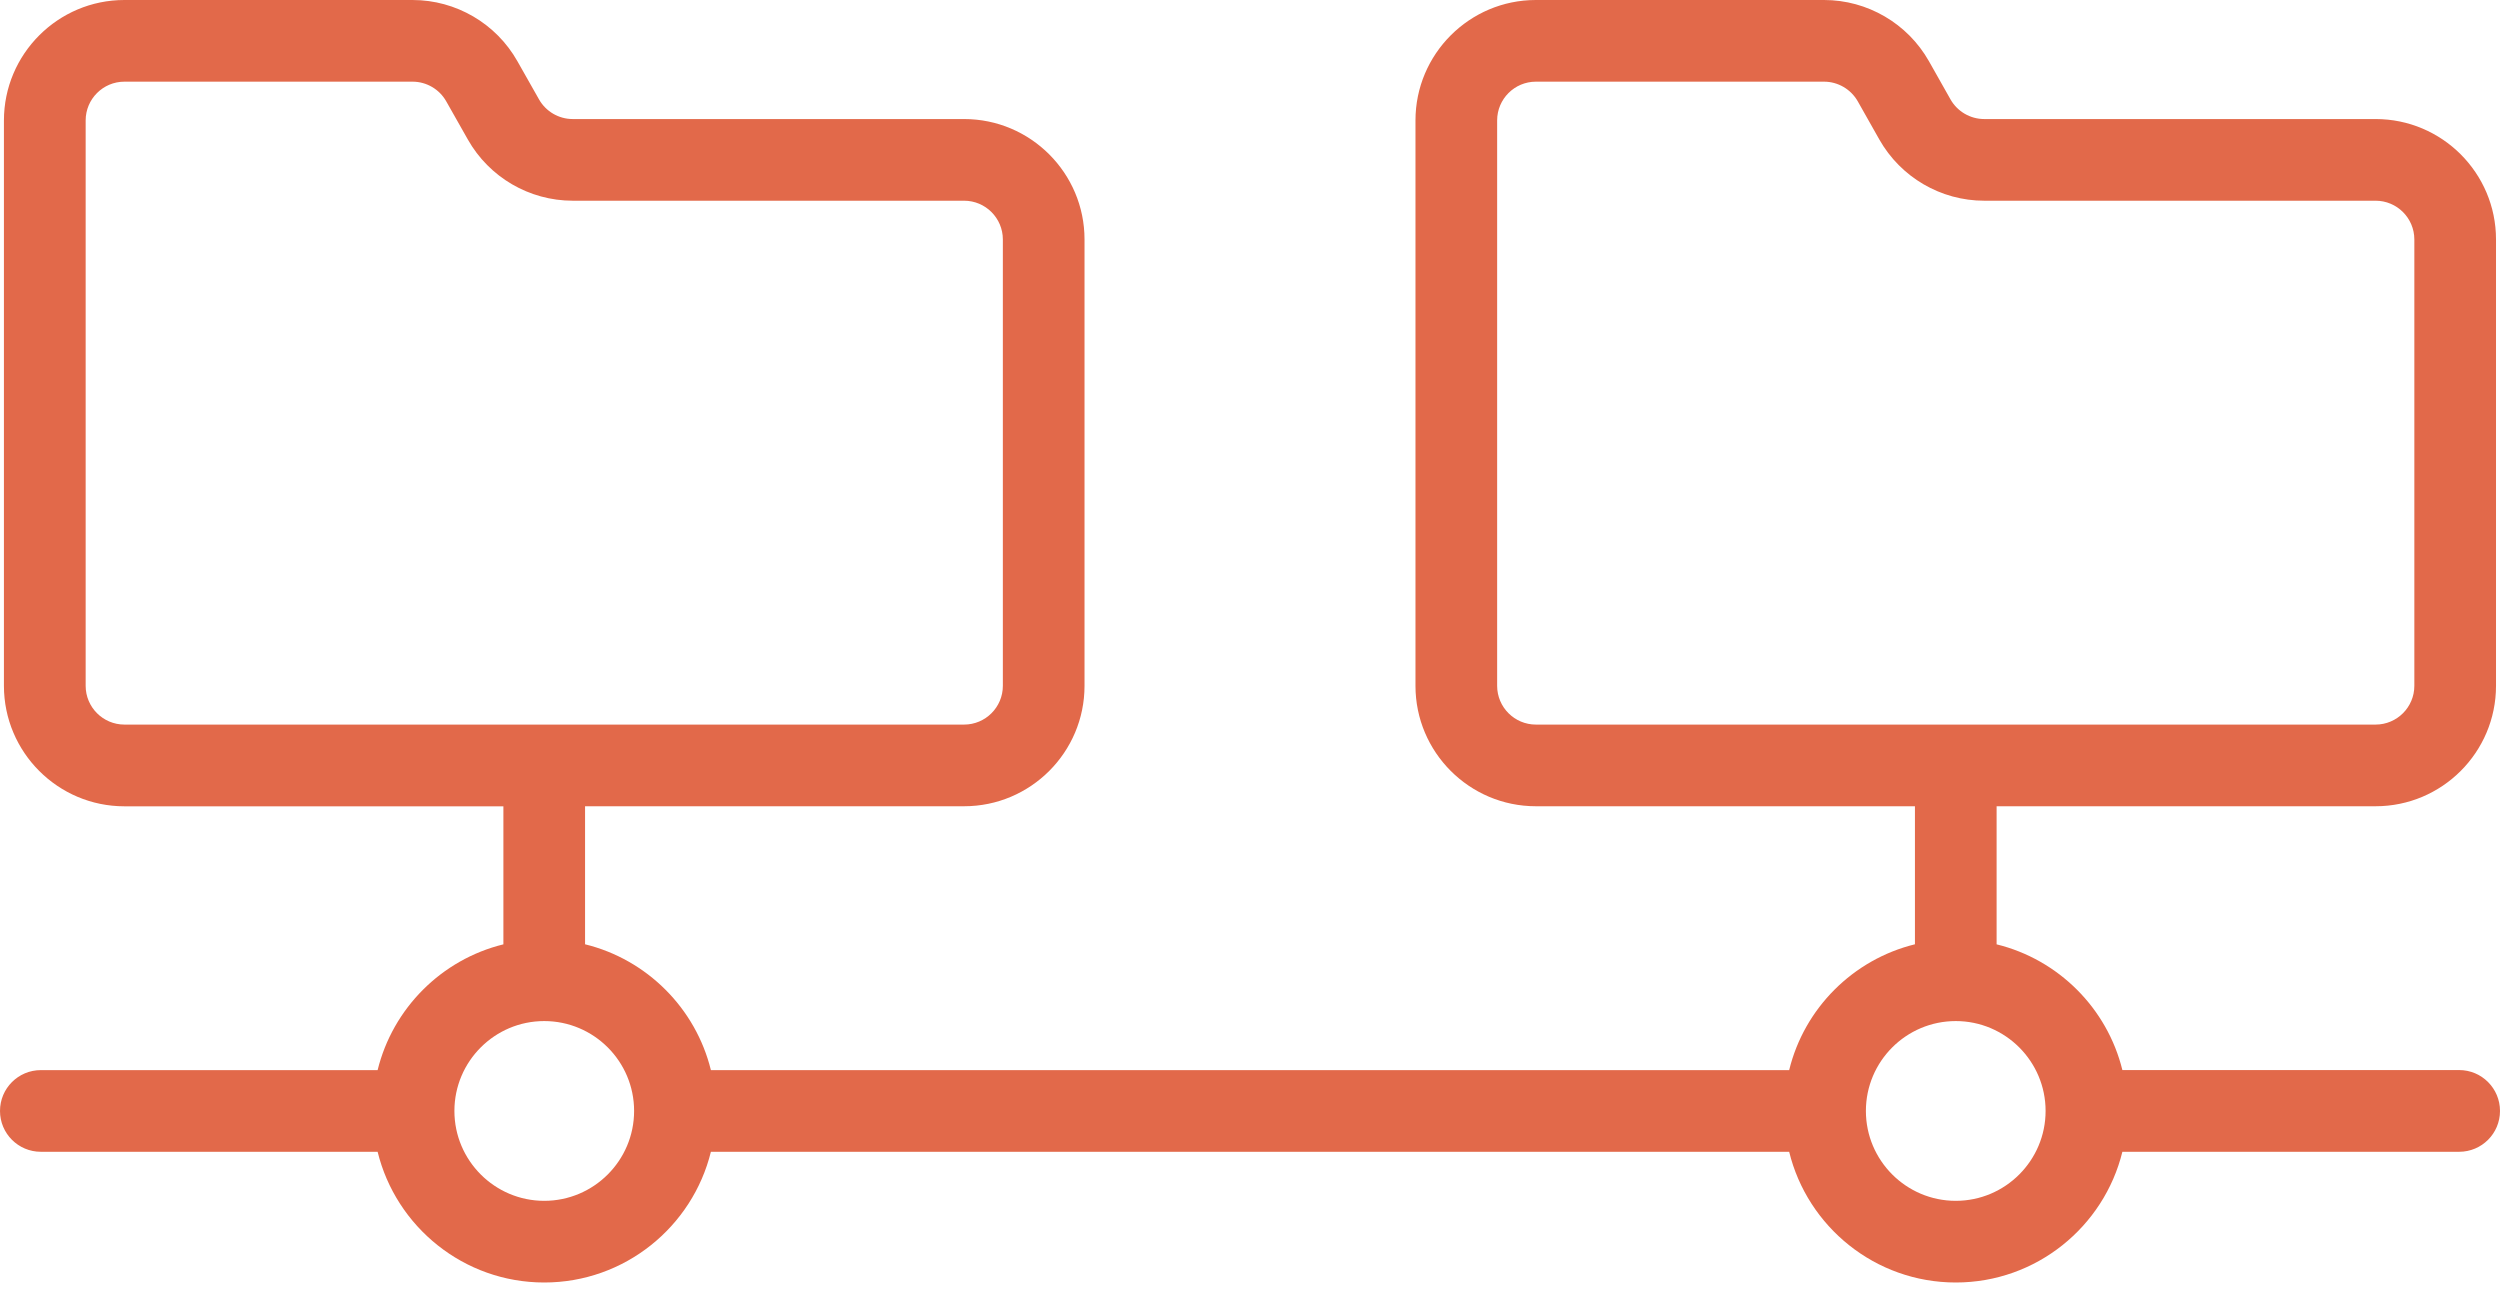 <?xml version="1.0" encoding="UTF-8"?>
<svg width="42px" height="22px" viewBox="0 0 42 22" version="1.1" xmlns="http://www.w3.org/2000/svg" xmlns:xlink="http://www.w3.org/1999/xlink">
    <!-- Generator: Sketch 42 (36781) - http://www.bohemiancoding.com/sketch -->
    <title>Fill 1</title>
    <desc>Created with Sketch.</desc>
    <defs></defs>
    <g id="SPRYKER---DOCUMENTATION" stroke="none" stroke-width="1" fill="none" fill-rule="evenodd">
        <g id="SPRYKER-2.0---DOCUMENTATION" transform="translate(-951, -893)" fill="#E2694A">
            <g id="ENABLEMENT" transform="translate(148, 459)">
                <g id="3" transform="translate(783, 396)">
                    <path d="M52.857,58.174 C52.024,58.174 51.347,57.496 51.347,56.664 C51.347,55.831 52.024,55.154 52.857,55.154 C53.689,55.154 54.366,55.831 54.366,56.664 C54.366,57.496 53.689,58.174 52.857,58.174 L52.857,58.174 Z M29.143,58.174 C28.311,58.174 27.634,57.496 27.634,56.664 C27.634,55.831 28.311,55.154 29.143,55.154 C29.976,55.154 30.653,55.831 30.653,56.664 C30.653,57.496 29.976,58.174 29.143,58.174 L29.143,58.174 Z M21.439,49.522 L21.439,40.023 C21.439,39.664 21.731,39.372 22.09,39.372 L26.931,39.372 C27.165,39.372 27.382,39.499 27.497,39.703 L27.86,40.344 C28.218,40.978 28.893,41.372 29.622,41.372 L36.197,41.372 C36.556,41.372 36.848,41.664 36.848,42.023 L36.848,49.522 C36.848,49.881 36.556,50.173 36.197,50.173 L22.09,50.173 C21.731,50.173 21.439,49.881 21.439,49.522 L21.439,49.522 Z M45.152,49.522 L45.152,40.023 C45.152,39.664 45.444,39.372 45.803,39.372 L50.644,39.372 C50.878,39.372 51.095,39.499 51.211,39.703 L51.573,40.344 C51.932,40.978 52.606,41.372 53.335,41.372 L59.91,41.372 C60.269,41.372 60.561,41.664 60.561,42.023 L60.561,49.522 C60.561,49.881 60.269,50.173 59.91,50.173 L45.803,50.173 C45.444,50.173 45.152,49.881 45.152,49.522 L45.152,49.522 Z M61.314,55.977 L55.656,55.977 C55.401,54.939 54.582,54.12 53.543,53.865 L53.543,51.545 L59.91,51.545 C61.026,51.545 61.933,50.638 61.933,49.522 L61.933,42.023 C61.933,40.907 61.026,40 59.91,40 L53.335,40 C53.101,40 52.883,39.873 52.768,39.669 L52.406,39.028 C52.047,38.394 51.372,38 50.644,38 L45.803,38 C44.687,38 43.78,38.908 43.78,40.023 L43.78,49.522 C43.78,50.638 44.687,51.545 45.803,51.545 L52.171,51.545 L52.171,53.864 C51.132,54.119 50.312,54.938 50.058,55.978 L31.943,55.978 C31.688,54.939 30.868,54.119 29.829,53.864 L29.829,51.545 L36.197,51.545 C37.313,51.545 38.22,50.638 38.22,49.522 L38.22,42.023 C38.22,40.908 37.313,40 36.197,40 L29.622,40 C29.387,40 29.17,39.873 29.055,39.669 L28.692,39.028 C28.334,38.394 27.659,38 26.931,38 L22.09,38 C20.974,38 20.066,38.908 20.066,40.024 L20.066,49.522 C20.066,50.638 20.974,51.546 22.09,51.546 L28.457,51.546 L28.457,53.865 C27.418,54.12 26.599,54.939 26.344,55.978 L20.686,55.978 C20.307,55.978 20,56.285 20,56.664 C20,57.043 20.307,57.35 20.686,57.35 L26.344,57.35 C26.653,58.609 27.79,59.546 29.143,59.546 C30.496,59.546 31.634,58.609 31.943,57.35 L50.058,57.35 C50.366,58.609 51.504,59.546 52.857,59.546 C54.21,59.546 55.347,58.609 55.656,57.35 L61.314,57.35 C61.693,57.35 62,57.043 62,56.664 C62,56.285 61.693,55.977 61.314,55.977 L61.314,55.977 Z" id="Fill-1"></path>
                </g>
            </g>
        </g>
    </g>
</svg>
